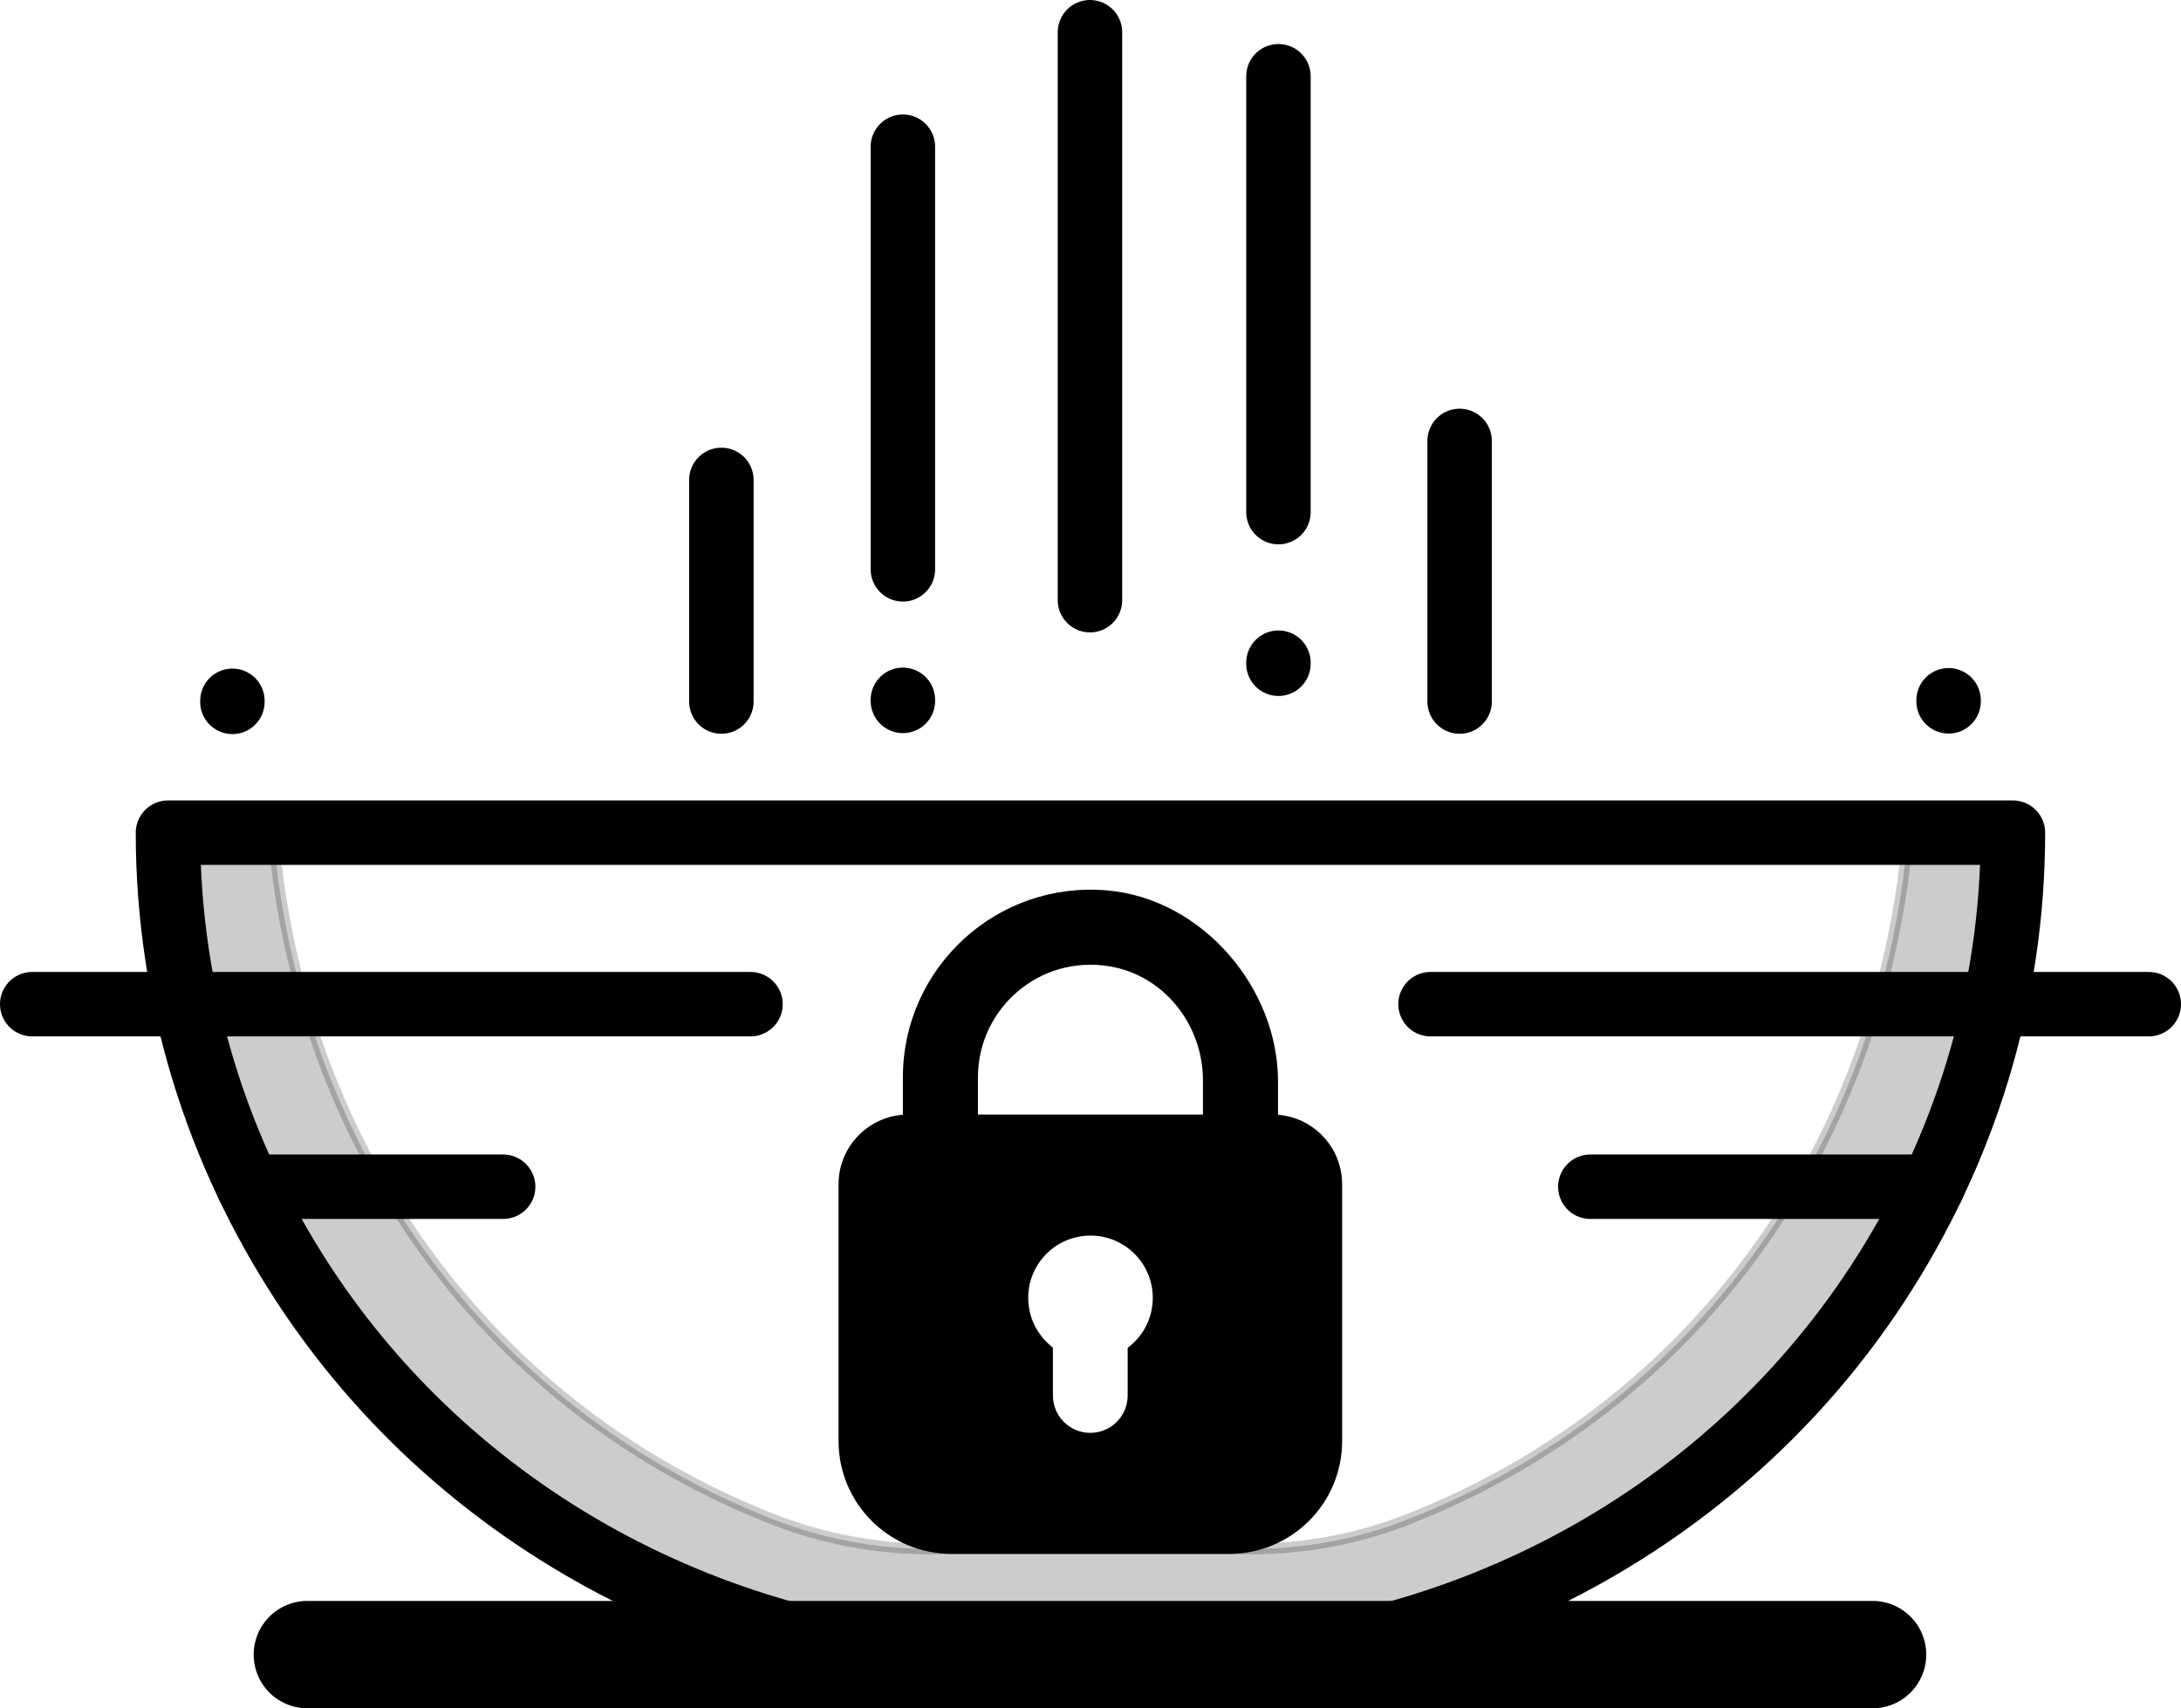 <?xml version="1.0" encoding="UTF-8"?>
<svg id="Réteg_1" data-name="Réteg 1" xmlns="http://www.w3.org/2000/svg" viewBox="0 0 203.08 159.08">
  <defs>
    <style>
      .color {
        fill: #000;
        stroke: #000;
      }

      .cls-1, .cls-2 {
        stroke-width: 6px;
      }

      .cls-1, .cls-2, .cls-3 {
        stroke-linecap: round;
        stroke-linejoin: round;
      }

      .cls-4 {
        opacity: .2;
      }

      .cls-2, .cls-3 {
        fill: none;
      }

      .cls-3 {
        stroke-width: 10px;
      }
    </style>
  </defs>
  <path class="cls-4 color" d="m177.53,79.08c-2.89,28.39-20.14,52.16-46.58,62.46-4.61,1.8-9.52,2.7-14.47,2.7h-29.87c-4.95,0-9.86-.91-14.48-2.7-26.44-10.3-43.67-34.06-46.56-62.46-.2-2-3.9-3.54-5.91-3.54h0c-2.23,0-4.03,1.86-3.91,4.08,1.86,34.96,27.51,64.03,62.07,73.32.34.09.69.14,1.04.14h45.36c.35,0,.7-.05,1.04-.14,34.56-9.3,60.21-38.37,62.07-73.32.12-2.22-1.68-4.08-3.91-4.08h0c-2.01,0-5.69,1.53-5.89,3.54Z"/>
  <line class="cls-3 color" x1="28.62" y1="154.08" x2="174.36" y2="154.08"/>
  <path class="cls-2 color" d="m95.02,155.08h13.03c26.79,0,52.13-13.12,66.79-35.55,7.99-12.22,12.59-26.6,12.59-41.99H15.64c0,15.39,4.61,29.77,12.59,41.99,14.66,22.43,40,35.55,66.79,35.55Z"/>
  <line class="cls-2 color" x1="3" y1="93.51" x2="69.88" y2="93.51"/>
  <line class="cls-2 color" x1="133.2" y1="93.51" x2="200.08" y2="93.51"/>
  <path class="cls-5 color" d="m118.5,104.29h0v-3.58c0-8.52-6.9-16.52-15.39-17.29-10.06-.91-18.54,7.02-18.54,16.89v3.98h0c-3.31,0-5.99,2.68-5.99,5.99v23.91c0,5.53,4.48,10.01,10.01,10.01h25.87c5.53,0,10.01-4.48,10.01-10.01v-23.91c0-3.31-2.68-5.99-5.99-5.99Zm-27.94-1.46v-2.52c0-6.66,5.96-11.95,12.83-10.82,5.33.88,9.12,5.71,9.12,11.12v3.68h-21.95v-1.46Zm14.94,22.93v4.19h0c0,2.2-1.78,3.98-3.98,3.98s-3.98-1.78-3.98-3.98h0v-4.22c-1.4-1.16-2.3-2.91-2.3-4.87,0-3.48,2.82-6.3,6.3-6.3s6.3,2.82,6.3,6.3c0,1.98-.91,3.74-2.34,4.9Z"/>
  <line class="cls-1 color" x1="84.07" y1="13.66" x2="84.07" y2="53.02"/>
  <line class="cls-1 color" x1="101.49" y1="3" x2="101.49" y2="55.89"/>
  <line class="cls-1 color" x1="119.04" y1="7.1" x2="119.04" y2="47.69"/>
  <line class="cls-1 color" x1="84.07" y1="65.17" x2="84.07" y2="65.27"/>
  <line class="cls-1 color" x1="21.64" y1="65.26" x2="21.64" y2="65.36"/>
  <line class="cls-1 color" x1="181.44" y1="65.21" x2="181.44" y2="65.31"/>
  <line class="cls-1 color" x1="119.04" y1="61.71" x2="119.04" y2="61.81"/>
  <line class="cls-1 color" x1="67.17" y1="44.69" x2="67.17" y2="65.33"/>
  <line class="cls-1 color" x1="135.91" y1="41.06" x2="135.91" y2="65.33"/>
  <line class="cls-2 color" x1="148.08" y1="110.51" x2="179.93" y2="110.51"/>
  <line class="cls-2 color" x1="23.15" y1="110.51" x2="46.85" y2="110.51"/>
</svg>